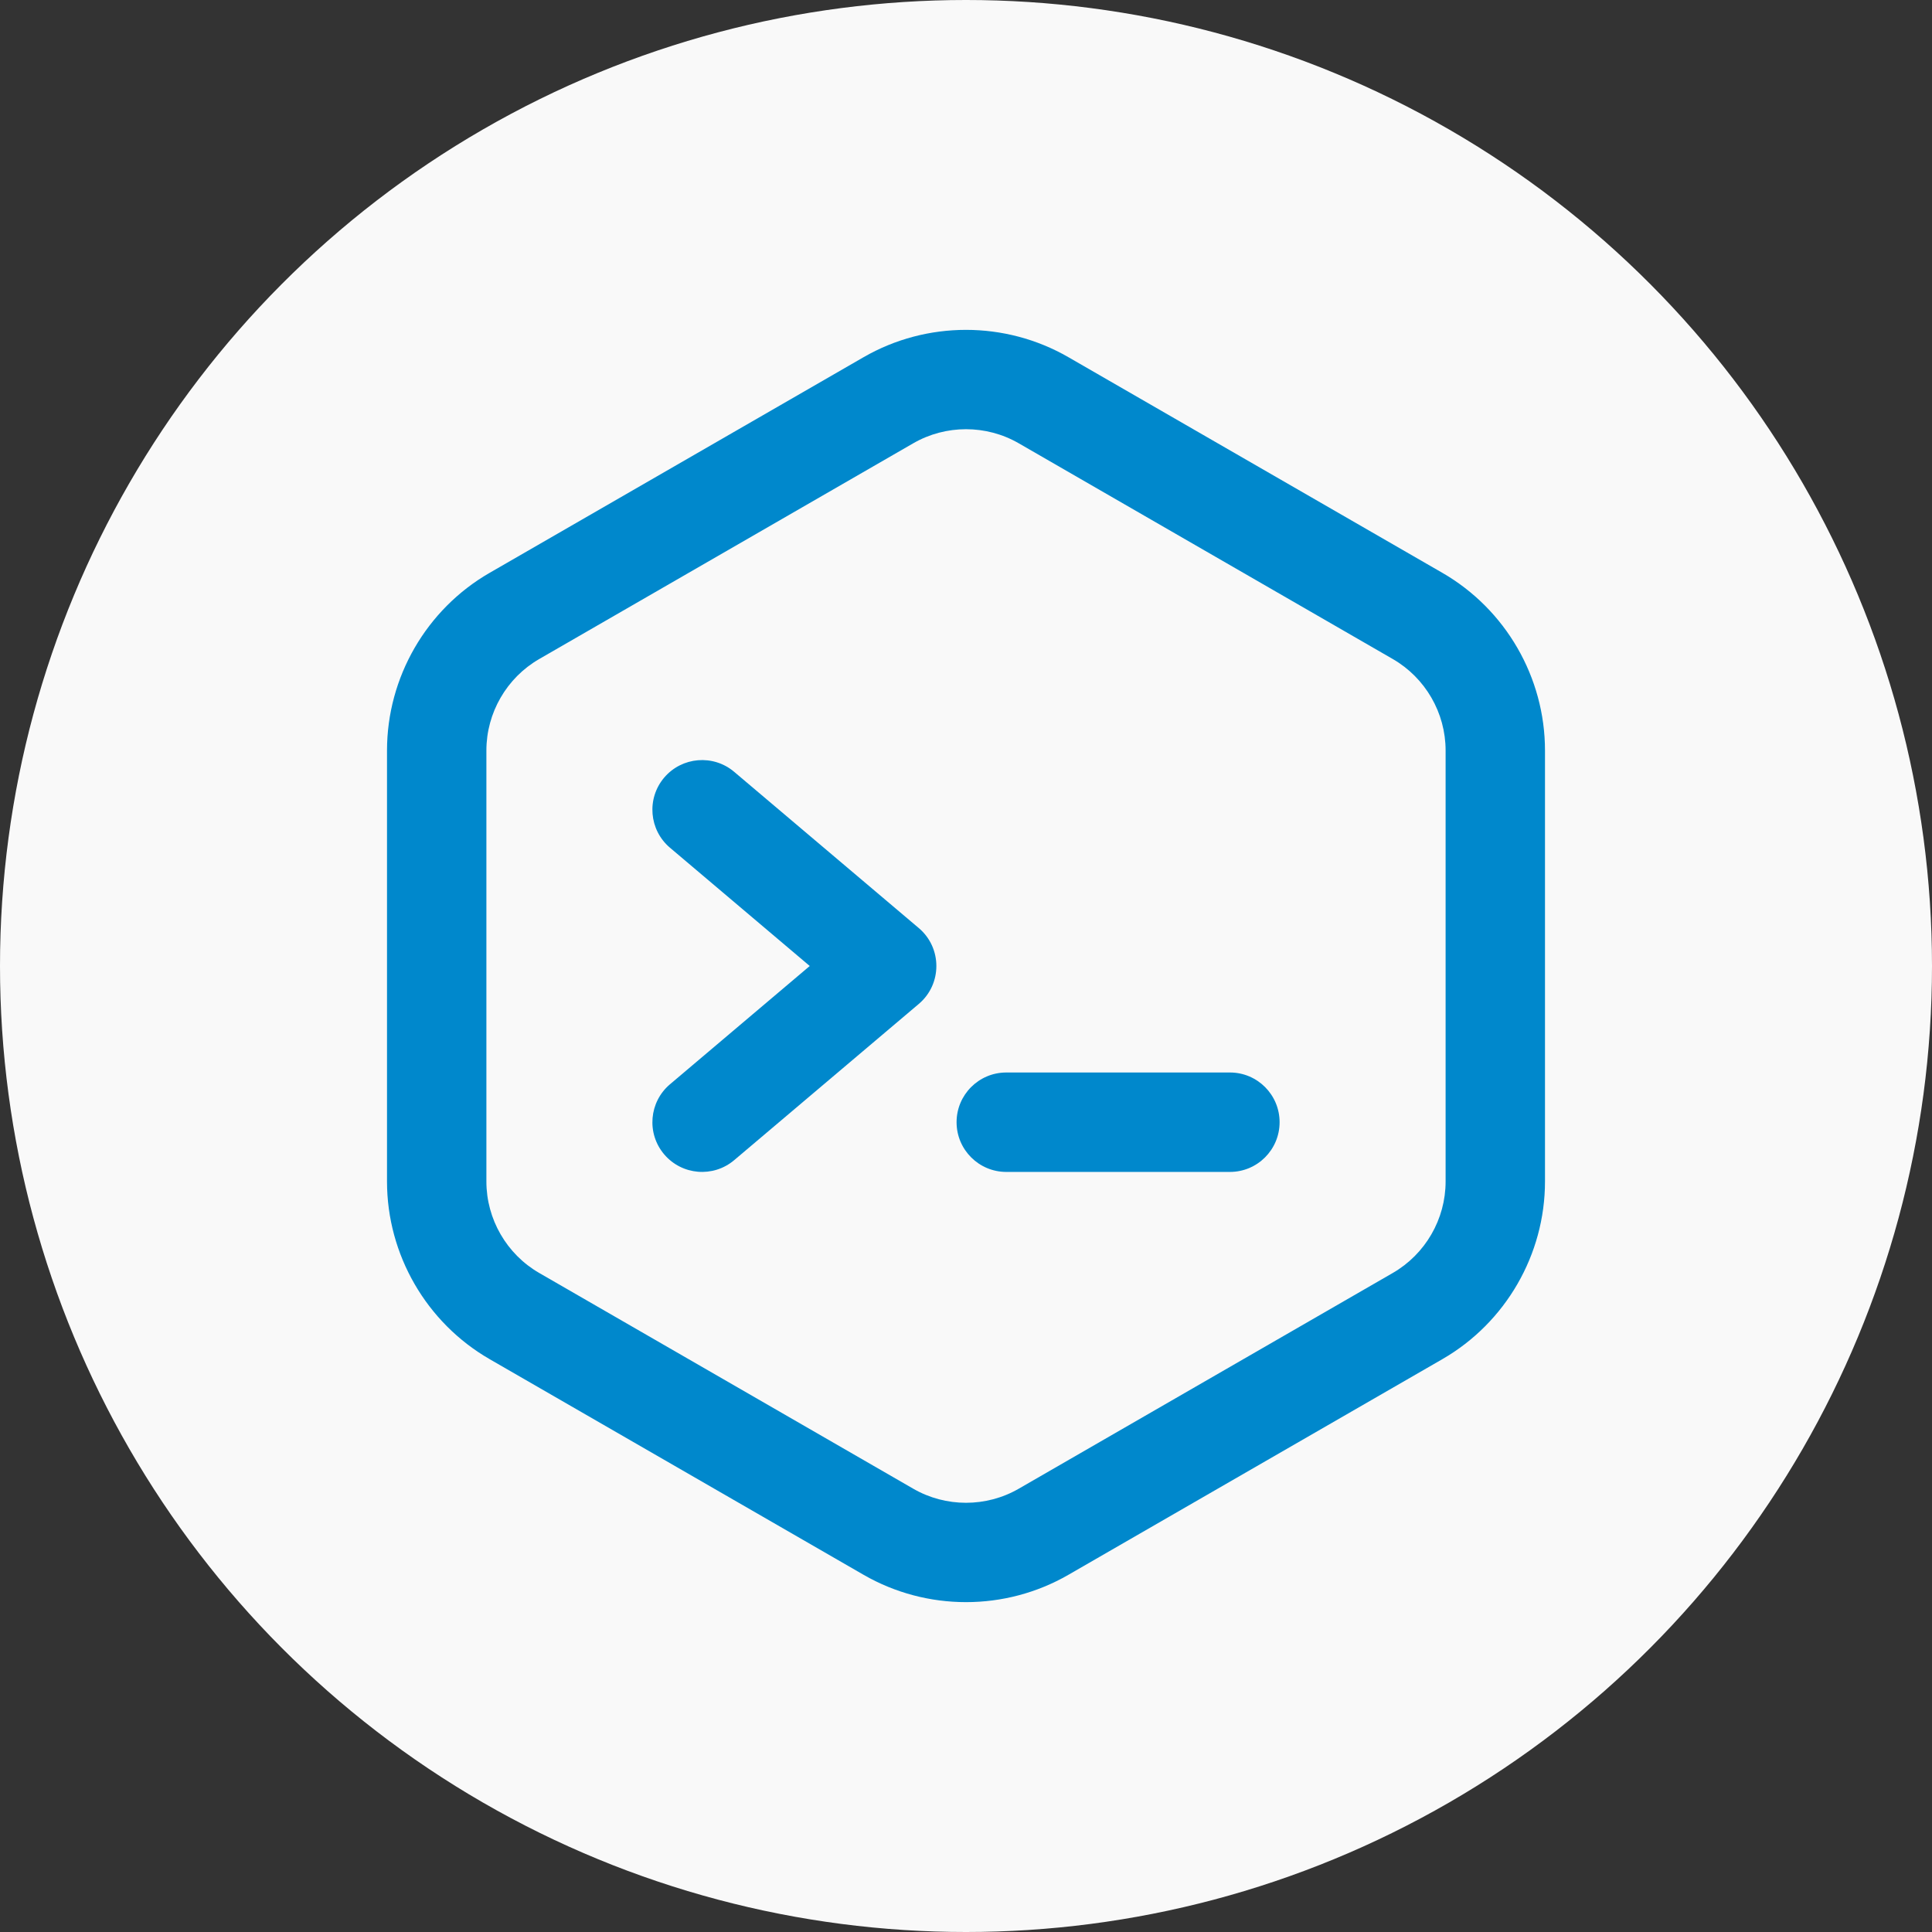 <svg width="41" height="41" viewBox="0 0 41 41" fill="none" xmlns="http://www.w3.org/2000/svg">
<rect x="0" y="0" width="41" height="41" fill="#333333" stroke="none"/>
<circle cx="20.5" cy="20.5" r="20.5" fill="#F9F9F9"/>
<g clip-path="url(#clip0_3069_29244)">
<path d="M30.61 12.157L22.673 7.58C21.333 6.807 19.667 6.807 18.327 7.58L10.39 12.157C9.047 12.931 8.213 14.376 8.213 15.926V25.074C8.213 26.624 9.047 28.068 10.39 28.843L18.327 33.42C19.668 34.193 21.333 34.193 22.673 33.42L30.61 28.843C31.953 28.068 32.787 26.624 32.787 25.074V15.926C32.787 14.376 31.953 12.932 30.61 12.157ZM30.678 25.074C30.678 25.872 30.248 26.616 29.556 27.015L21.619 31.593C20.929 31.991 20.071 31.991 19.381 31.593L11.444 27.015C10.752 26.616 10.322 25.872 10.322 25.074V15.926C10.322 15.128 10.752 14.384 11.444 13.985L19.381 9.407C20.071 9.009 20.929 9.009 21.619 9.407L29.556 13.985C30.248 14.384 30.678 15.127 30.678 15.926V25.074Z" fill="#0088CC"/>
<path d="M19.498 19.695L15.581 16.38C15.136 16.003 14.471 16.059 14.094 16.503C13.718 16.948 13.774 17.614 14.218 17.99L17.184 20.5L14.218 23.01C13.774 23.386 13.718 24.052 14.094 24.496C14.472 24.942 15.137 24.996 15.581 24.62L19.498 21.305C19.996 20.884 19.995 20.115 19.498 19.695Z" fill="#0088CC"/>
<path d="M26.101 22.76H21.355C20.773 22.76 20.3 23.232 20.3 23.815C20.3 24.398 20.773 24.87 21.355 24.87H26.101C26.683 24.87 27.155 24.398 27.155 23.815C27.155 23.232 26.683 22.76 26.101 22.76Z" fill="#0088CC"/>
</g>
<defs>
<clipPath id="clip0_3069_29244">
<rect width="27" height="27" fill="white" transform="translate(7 7)"/>
</clipPath>
</defs>
</svg>
